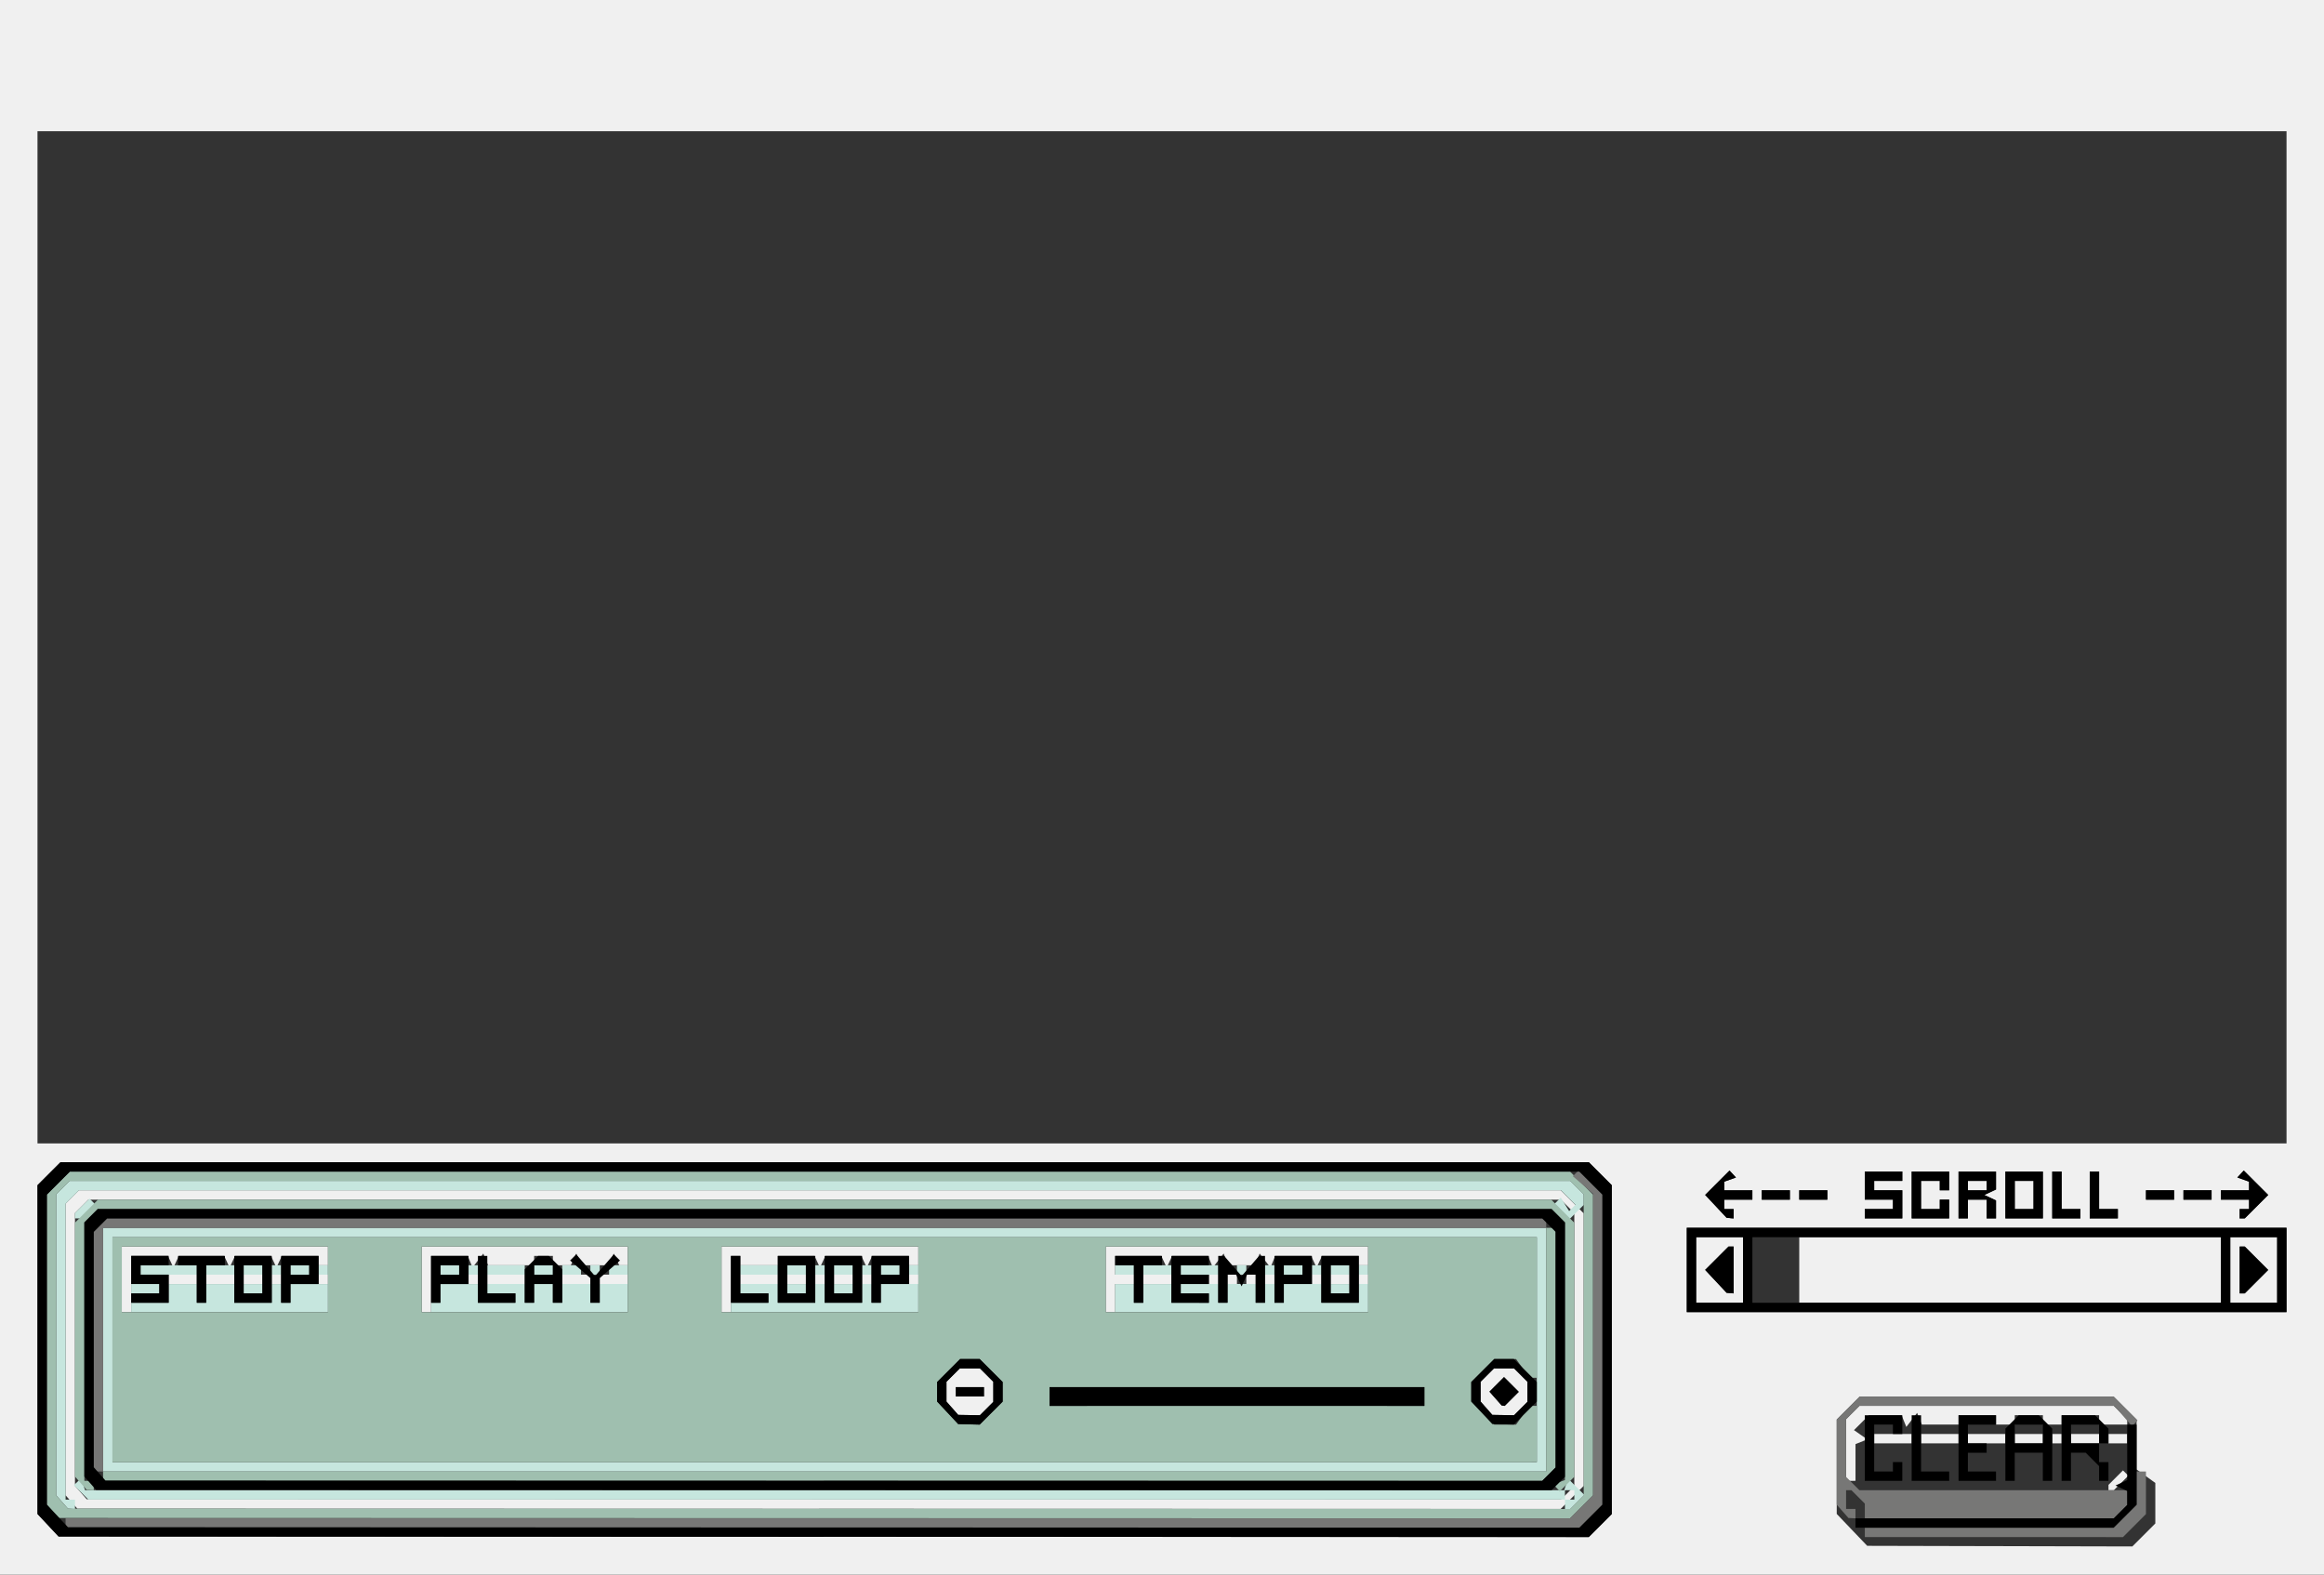 <?xml version="1.0" encoding="UTF-8" standalone="no"?>
<!-- Created with Inkscape (http://www.inkscape.org/) -->

<svg
   xmlns:dc="http://purl.org/dc/elements/1.1/"
   xmlns:cc="http://creativecommons.org/ns#"
   xmlns:rdf="http://www.w3.org/1999/02/22-rdf-syntax-ns#"
   xmlns:svg="http://www.w3.org/2000/svg"
   xmlns="http://www.w3.org/2000/svg"
   xmlns:sodipodi="http://sodipodi.sourceforge.net/DTD/sodipodi-0.dtd"
   xmlns:inkscape="http://www.inkscape.org/namespaces/inkscape"
   width="131.233mm"
   height="88.9mm"
   viewBox="0 0 131.233 88.9"
   version="1.1"
   id="svg957"
   inkscape:version="0.92.4 (unknown)"
   sodipodi:docname="editorstripped.svg">
  <rect x="0" y="0" width="131.233" height="88.9" fill="#333333" stroke="none"/>
  <defs
     id="defs951" />
  <sodipodi:namedview
     id="base"
     pagecolor="#ffffff"
     bordercolor="#666666"
     borderopacity="1.0"
     inkscape:pageopacity="0.0"
     inkscape:pageshadow="2"
     inkscape:zoom="1.979899"
     inkscape:cx="9.704111"
     inkscape:cy="140.48154"
     inkscape:document-units="mm"
     inkscape:current-layer="g1040"
     showgrid="false"
     inkscape:window-width="1366"
     inkscape:window-height="703"
     inkscape:window-x="0"
     inkscape:window-y="0"
     inkscape:window-maximized="1" />
  <g
     inkscape:label="Layer 1"
     inkscape:groupmode="layer"
     id="layer1"
     transform="translate(-62.139,-33.551)">
    <g
       id="g1040">
      <path
         style="display:inline;fill:#f0f0f0;stroke-width:0.265"
         d="M 127.756,122.451 H 62.139 V 78.001 33.551 h 65.617 65.617 v 44.45 44.45 z m 47.306,-1.606 7.487,0.018 0.649,-0.649 0.649,-0.649 v -1.144 -1.144 l -0.529,-0.381 -0.529,-0.381 v -1.409 -1.409 l -0.649,-0.649 -0.649,-0.649 h -7.168 -7.168 l -0.649,0.649 -0.649,0.649 v 2.665 2.665 l 0.86,0.9 0.86,0.9 7.487,0.018 z m 6.291,-3.157 h -0.151 v -0.151 -0.151 l 0.409,-0.409 0.409,-0.409 0.151,0.151 0.151,0.151 -0.409,0.409 -0.409,0.409 z m -14.703,-0.529 h -0.265 v -1.739 -1.739 l 0.378,-0.378 0.378,-0.378 h 7.182 7.182 l 0.378,0.378 0.378,0.378 v 0.151 0.151 h -0.794 -0.794 v -0.265 -0.265 h -1.058 -1.058 v 0.265 0.265 h -0.529 -0.529 v -0.265 -0.265 h -0.794 -0.794 v 0.265 0.265 h -0.529 -0.529 v -0.265 -0.265 h -1.058 -1.058 v 0.265 0.265 h -1.036 -1.036 l -0.134,-0.331 -0.134,-0.331 -0.305,0.397 -0.305,0.397 -0.134,-0.331 -0.134,-0.331 h -0.923 -0.923 l -0.421,0.421 -0.421,0.421 0.374,0.261 0.374,0.261 -0.331,0.134 -0.331,0.134 v 1.036 1.036 z m 2.381,-2.117 h -1.058 v -0.265 -0.265 h 1.058 1.058 v 0.265 0.265 z m 2.646,0 h -1.058 v -0.265 -0.265 h 1.058 1.058 v 0.265 0.265 z m 2.646,0 h -1.058 v -0.265 -0.265 h 1.058 1.058 v 0.265 0.265 z m 2.381,0 h -0.794 v -0.265 -0.265 h 0.794 0.794 v 0.265 0.265 z m 1.587,0 h -0.265 v -0.265 -0.265 h 0.265 0.265 v 0.265 0.265 z m 1.587,0 h -0.794 v -0.265 -0.265 h 0.794 0.794 v 0.265 0.265 z m 1.852,0 h -0.529 v -0.265 -0.265 h 0.529 0.529 v 0.265 0.265 z m -73.079,5.275 43.205,0.016 0.649,-0.649 0.649,-0.649 v -9.284 -9.284 l -0.649,-0.649 -0.649,-0.649 H 108.706 65.555 l -0.649,0.649 -0.649,0.649 v 9.282 9.282 l 0.595,0.636 0.595,0.636 43.205,0.016 z m -0.265,-1.581 -41.882,-0.01 -0.331,-0.376 -0.331,-0.376 v -8.232 -8.232 l 0.378,-0.378 0.378,-0.378 h 41.835 41.835 l 0.649,0.649 0.649,0.649 v 7.697 7.697 l -0.649,0.649 -0.649,0.649 -41.882,-0.01 z m 0.271,-0.529 41.625,0.01 0.378,-0.378 0.378,-0.378 v -7.711 -7.711 l -0.378,-0.378 -0.378,-0.378 H 108.706 67.129 l -0.378,0.378 -0.378,0.378 v 7.703 7.703 l 0.331,0.376 0.331,0.376 41.625,0.01 z m 8.202,-4.763 -0.614,-0.01 -0.331,-0.376 -0.331,-0.376 v -0.559 -0.559 l 0.378,-0.378 0.378,-0.378 h 0.567 0.567 l 0.378,0.378 0.378,0.378 v 0.567 0.567 l -0.378,0.378 -0.378,0.378 -0.614,-0.01 z m 0.047,-1.048 h 0.794 v -0.265 -0.265 h -0.794 -0.794 v 0.265 0.265 z m 30.115,1.048 -0.614,-0.01 -0.331,-0.376 -0.331,-0.376 v -0.559 -0.559 l 0.378,-0.378 0.378,-0.378 h 0.567 0.567 l 0.378,0.378 0.378,0.378 v 0.567 0.567 l -0.378,0.378 -0.378,0.378 -0.614,-0.01 z m 0,-0.529 0.085,0.01 0.397,-0.397 0.397,-0.397 -0.416,-0.416 -0.416,-0.416 -0.411,0.411 -0.411,0.411 0.345,0.391 0.345,0.391 0.085,0.01 z m -77.74,-5.282 h -0.265 v -1.852 -1.852 h 5.821 5.821 v 0.529 0.529 h -0.265 -0.265 v -0.265 -0.265 h -1.036 -1.036 l -0.154,0.331 -0.154,0.331 -0.154,-0.331 -0.154,-0.331 h -1.014 -1.014 l -0.154,0.331 -0.154,0.331 -0.154,-0.331 -0.154,-0.331 h -1.279 -1.279 l -0.154,0.331 -0.154,0.331 -0.154,-0.331 -0.154,-0.331 h -1.036 -1.036 v 1.587 1.587 z m 16.933,0 h -0.265 v -1.852 -1.852 h 5.821 5.821 v 0.529 0.529 h -0.243 -0.243 l -0.154,-0.331 -0.154,-0.331 -0.154,0.331 -0.154,0.331 h -0.75 -0.75 l -0.154,-0.331 -0.154,-0.331 -0.154,0.331 -0.154,0.331 h -0.507 -0.507 v -0.265 -0.265 h -0.529 -0.529 v 0.265 0.265 h -1.301 -1.301 l -0.134,-0.331 -0.134,-0.331 -0.305,0.397 -0.305,0.397 -0.134,-0.331 -0.134,-0.331 h -1.036 -1.036 v 1.587 1.587 z m 16.933,0 h -0.265 v -1.852 -1.852 h 5.556 5.556 v 0.529 0.529 h -0.265 -0.265 v -0.265 -0.265 h -1.036 -1.036 l -0.154,0.331 -0.154,0.331 -0.154,-0.331 -0.154,-0.331 h -1.014 -1.014 l -0.154,0.331 -0.154,0.331 -0.154,-0.331 -0.154,-0.331 h -1.036 -1.036 v 0.265 0.265 h -1.058 -1.058 v -0.265 -0.265 h -0.265 -0.265 v 1.587 1.587 z m 21.696,0 h -0.265 v -1.852 -1.852 h 7.408 7.408 v 0.529 0.529 h -0.265 -0.265 v -0.265 -0.265 h -1.036 -1.036 l -0.154,0.331 -0.154,0.331 -0.154,-0.331 -0.154,-0.331 h -1.014 -1.014 l -0.134,0.331 -0.134,0.331 -0.305,-0.397 -0.305,-0.397 -0.134,0.331 -0.134,0.331 h -0.75 -0.75 l -0.134,-0.331 -0.134,-0.331 -0.305,0.397 -0.305,0.397 -0.134,-0.331 -0.134,-0.331 h -1.014 -1.014 l -0.154,0.331 -0.154,0.331 -0.154,-0.331 -0.154,-0.331 h -1.301 -1.301 v 0.529 0.529 h 0.529 0.529 v 0.265 0.265 h -0.529 -0.529 v 0.794 0.794 z m -52.387,-1.587 h -0.794 v -0.265 -0.265 h 0.794 0.794 v 0.265 0.265 z m 2.117,0 h -0.794 v -0.265 -0.265 h 0.794 0.794 v 0.265 0.265 z m 1.852,0 H 75.898 v -0.265 -0.265 h 0.529 0.529 v 0.265 0.265 z m 1.323,0 H 77.485 v -0.265 -0.265 h 0.265 0.265 v 0.265 0.265 z m 2.646,0 h -0.265 v -0.265 -0.265 h 0.265 0.265 v 0.265 0.265 z m 8.467,0 H 88.598 v -0.265 -0.265 h 0.265 0.265 v 0.265 0.265 z m 1.852,0 h -1.058 v -0.265 -0.265 h 1.058 1.058 v 0.265 0.265 z m 3.969,0 h -0.794 v -0.265 -0.265 h 0.794 0.794 v 0.265 0.265 z m 2.117,0 h -0.794 v -0.265 -0.265 h 0.794 0.794 v 0.265 0.265 z m 8.202,0 h -1.058 v -0.265 -0.265 h 1.058 1.058 v 0.265 0.265 z m 2.117,0 h -0.529 v -0.265 -0.265 h 0.529 0.529 v 0.265 0.265 z m 1.323,0 h -0.265 v -0.265 -0.265 h 0.265 0.265 v 0.265 0.265 z m 1.323,0 h -0.529 v -0.265 -0.265 h 0.529 0.529 v 0.265 0.265 z m 1.323,0 h -0.265 v -0.265 -0.265 h 0.265 0.265 v 0.265 0.265 z m 2.646,0 h -0.265 v -0.265 -0.265 h 0.265 0.265 v 0.265 0.265 z m 13.758,0 h -0.794 v -0.265 -0.265 h 0.794 0.794 v 0.265 0.265 z m 3.175,0 h -0.265 v -0.265 -0.265 h 0.265 0.265 v 0.265 0.265 z m 1.058,0 h -0.265 v -0.265 -0.265 h 0.265 0.265 v 0.265 0.265 z m 1.058,0 h -0.265 v -0.265 -0.265 h 0.265 0.265 v 0.265 0.265 z m 1.058,0 h -0.265 v -0.265 -0.265 h 0.265 0.265 v 0.265 0.265 z m 2.646,0 h -0.265 v -0.265 -0.265 h 0.265 0.265 v 0.265 0.265 z m 1.323,0 h -0.529 v -0.265 -0.265 h 0.529 0.529 v 0.265 0.265 z m 1.323,0 h -0.265 v -0.265 -0.265 h 0.265 0.265 v 0.265 0.265 z m 35.19,1.587 h 16.933 v -2.381 -2.381 h -16.933 -16.933 v 2.381 2.381 z m -15.081,-0.529 h -1.323 v -1.852 -1.852 h 1.323 1.323 v 1.852 1.852 z m 0.595,-0.545 0.198,0.016 v -1.323 -1.323 h -0.144 -0.144 l -0.66,0.66 -0.66,0.66 0.606,0.647 0.606,0.647 0.198,0.016 z m 15.809,0.545 h -11.906 v -1.852 -1.852 h 11.906 11.906 v 1.852 1.852 z m 13.758,0 h -1.323 v -1.852 -1.852 h 1.323 1.323 v 1.852 1.852 z m -0.649,-0.529 h 0.144 l 0.661,-0.661 0.661,-0.661 -0.661,-0.661 -0.661,-0.661 h -0.144 -0.144 v 1.323 1.323 z m -28.918,-4.25 0.198,0.016 v -0.265 -0.265 h -0.265 -0.265 v -0.265 -0.265 h 0.794 0.794 v -0.265 -0.265 h -0.794 -0.794 v -0.243 -0.243 l 0.331,-0.118 0.331,-0.118 -0.182,-0.197 -0.182,-0.197 -0.688,0.688 -0.688,0.688 0.606,0.647 0.606,0.647 0.198,0.016 z m 8.665,0.016 h 1.058 v -0.794 -0.794 h -0.794 -0.794 v -0.265 -0.265 h 0.794 0.794 v -0.265 -0.265 h -1.058 -1.058 v 0.794 0.794 h 0.794 0.794 v 0.265 0.265 h -0.794 -0.794 v 0.265 0.265 z m 2.646,0 h 1.058 v -0.529 -0.529 h -0.265 -0.265 v 0.265 0.265 h -0.529 -0.529 v -0.794 -0.794 h 0.529 0.529 v 0.265 0.265 h 0.265 0.265 v -0.529 -0.529 h -1.058 -1.058 v 1.323 1.323 z m 1.852,0 h 0.265 v -0.529 -0.529 h 0.529 0.529 v 0.529 0.529 h 0.265 0.265 v -0.507 -0.507 l -0.331,-0.154 -0.331,-0.154 0.331,-0.154 0.331,-0.154 v -0.507 -0.507 h -1.058 -1.058 v 1.323 1.323 z m 0.794,-1.587 h -0.529 v -0.265 -0.265 h 0.529 0.529 v 0.265 0.265 z m 2.646,1.587 h 1.058 v -1.323 -1.323 h -1.058 -1.058 v 1.323 1.323 z m 0,-0.529 h -0.529 v -0.794 -0.794 h 0.529 0.529 v 0.794 0.794 z m 2.381,0.529 h 0.794 v -0.265 -0.265 h -0.529 -0.529 v -1.058 -1.058 h -0.265 -0.265 v 1.323 1.323 z m 2.117,0 h 0.794 v -0.265 -0.265 h -0.529 -0.529 v -1.058 -1.058 h -0.265 -0.265 v 1.323 1.323 z m 7.817,0 h 0.144 l 0.661,-0.661 0.661,-0.661 -0.69,-0.69 -0.69,-0.69 -0.182,0.197 -0.182,0.197 0.331,0.118 0.331,0.118 v 0.243 0.243 h -0.794 -0.794 v 0.265 0.265 h 0.794 0.794 v 0.265 0.265 h -0.265 -0.265 v 0.265 0.265 z m -26.338,-1.058 h 0.794 v -0.265 -0.265 h -0.794 -0.794 v 0.265 0.265 z m 2.117,0 h 0.794 v -0.265 -0.265 h -0.794 -0.794 v 0.265 0.265 z m 19.579,0 h 0.794 v -0.265 -0.265 h -0.794 -0.794 v 0.265 0.265 z m 2.117,0 h 0.794 v -0.265 -0.265 h -0.794 -0.794 v 0.265 0.265 z m -58.473,-3.175 h 63.5 V 69.534 40.959 h -63.5 -63.5 v 28.575 28.575 z"
         id="path1060"
         inkscape:connector-curvature="0"
         sodipodi:nodetypes="ccccccccccccccccccccccccccccccccccccccccccccccccccccccccccccccccccccccccccccccccccccccccccccccccccccccccccccccccccccccccccccccccccccccccccccccccccccccccccccccccccccccccccccccccccccccccccccccccccccccccccccccccccccccccccccccccccccccccccccccccccccccccccccccccccccccccccccccccccccccccccccccccccccccccccccccccccccccccccccccccccccccccccccccccccccccccccccccccccccccccccccccccccccccccccccccccccccccccccccccccccccccccccccccccccccccccccccccccccccccccccccccccccccccccccccccccccccccccccccccccccccccccccccccccccccccccccccccccccccccccccccccccccccccccccccccccccccccccccccccccccccccccccccccccccccccccccccccccccccccccccccccccccccccccccccccccccccccccccccccccccccccccccccccccccccccccccccccccccccccccccccccccccccccccccccccccccccccccccccccccccccccccccccccccccccccccccccccccccccccccccccccccccccccccccccccccccccccccccccccccccccccccccccccccccccccccccccccccccccccccccccccccccccccccccccccccccccccccccccccccccccccccccccccccccccccccccccccccccccccccccccc" />
      <path
         style="display:inline;fill:#c6e6de;stroke-width:0.265"
         d="m 66.174,118.736 -0.198,-0.01 -0.331,-0.376 -0.331,-0.376 v -8.497 -8.497 l 0.378,-0.378 0.378,-0.378 h 42.371 42.371 l 0.378,0.378 0.378,0.378 v 0.302 0.302 l -0.397,0.397 -0.397,0.397 -0.428,-0.428 -0.428,-0.428 0.178,-0.178 0.178,-0.178 0.236,0.382 0.236,0.382 0.178,-0.178 0.178,-0.178 -0.409,-0.409 -0.409,-0.409 H 108.441 66.599 l -0.378,0.378 -0.378,0.378 v 8.353 8.353 h 0.265 0.265 v 0.265 0.265 l -0.198,-0.01 z m 84.487,0.01 h -0.151 v -0.265 -0.265 H 108.819 67.129 l -0.409,-0.409 -0.409,-0.409 0.2,-0.186 0.2,-0.186 0.118,0.331 0.118,0.331 h 41.76 41.76 l 0.109,-0.328 0.109,-0.328 0.461,0.461 0.461,0.461 -0.397,0.397 -0.397,0.397 z m 0.113,-0.529 h 0.265 v -0.265 -0.265 h -0.265 -0.265 v 0.265 0.265 z m -42.069,-1.587 H 67.96 v -6.879 -6.879 h 40.746 40.746 v 6.879 6.879 z m 0,-0.529 h 40.217 v -6.35 -6.35 H 108.706 68.489 v 6.35 6.35 z m -33.602,-8.467 h -5.556 v -0.265 -0.265 h 1.058 1.058 v -0.529 -0.529 h 0.794 0.794 v 0.529 0.529 h 0.265 0.265 v -0.529 -0.529 h 0.794 0.794 v 0.529 0.529 h 1.058 1.058 v -0.529 -0.529 h 0.265 0.265 v 0.529 0.529 h 0.265 0.265 v -0.529 -0.529 h 1.058 1.058 v 0.794 0.794 z m 16.933,0 h -5.556 v -0.265 -0.265 h 0.265 0.265 v -0.529 -0.529 h 1.058 1.058 v 0.529 0.529 h 1.058 1.058 v -0.265 -0.265 h -0.794 -0.794 v -0.265 -0.265 h 1.058 1.058 v 0.529 0.529 h 0.265 0.265 v -0.529 -0.529 h 0.529 0.529 v 0.529 0.529 h 0.265 0.265 v -0.529 -0.529 h 0.794 0.794 v 0.529 0.529 h 0.265 0.265 v -0.529 -0.529 h 0.794 0.794 v 0.794 0.794 z m 16.669,0 h -5.292 v -0.265 -0.265 h 1.058 1.058 v -0.265 -0.265 h -0.794 -0.794 v -0.265 -0.265 h 1.058 1.058 v 0.529 0.529 h 1.058 1.058 v -0.529 -0.529 h 0.265 0.265 v 0.529 0.529 h 1.058 1.058 v -0.529 -0.529 h 0.265 0.265 v 0.529 0.529 h 0.265 0.265 v -0.529 -0.529 h 1.058 1.058 v 0.794 0.794 z m 23.548,0 h -7.144 v -0.794 -0.794 h 0.529 0.529 v 0.529 0.529 h 0.265 0.265 v -0.529 -0.529 h 0.794 0.794 v 0.529 0.529 h 1.058 1.058 v -0.265 -0.265 h -0.794 -0.794 v -0.265 -0.265 h 1.058 1.058 v 0.529 0.529 h 0.265 0.265 v -0.529 -0.529 h 0.794 0.794 v 0.529 0.529 h 0.265 0.265 v -0.529 -0.529 h 0.265 0.265 v 0.529 0.529 h 0.265 0.265 v -0.529 -0.529 h 1.058 1.058 v 0.529 0.529 h 1.058 1.058 v -0.529 -0.529 h 0.265 0.265 v 0.794 0.794 z m -61.913,-1.058 h -0.794 v -0.265 -0.265 h 0.794 0.794 v 0.265 0.265 z m 6.085,0 H 75.898 v -0.265 -0.265 h 0.529 0.529 v 0.265 0.265 z m 30.692,0 h -0.529 v -0.265 -0.265 h 0.529 0.529 v 0.265 0.265 z m 2.646,0 h -0.529 v -0.265 -0.265 h 0.529 0.529 v 0.265 0.265 z m 28.046,0 h -0.529 v -0.265 -0.265 h 0.529 0.529 v 0.265 0.265 z m -66.146,-1.058 h -1.587 v -0.265 -0.265 h 1.587 1.587 v 0.265 0.265 z m 2.91,0 h -0.794 v -0.265 -0.265 h 0.794 0.794 v 0.265 0.265 z m 1.852,0 H 75.898 v -0.265 -0.265 h 0.529 0.529 v 0.265 0.265 z m 1.323,0 H 77.485 v -0.265 -0.265 h 0.265 0.265 v 0.265 0.265 z m 1.323,0 h -0.529 v -0.265 -0.265 h 0.529 0.529 v 0.265 0.265 z m 1.323,0 h -0.265 v -0.265 -0.265 h 0.265 0.265 v 0.265 0.265 z m 7.144,0 H 87.01 v -0.265 -0.265 h 0.529 0.529 v 0.265 0.265 z m 1.323,0 H 88.598 v -0.265 -0.265 h 0.265 0.265 v 0.265 0.265 z m 1.852,0 h -1.058 v -0.265 -0.265 h 1.058 1.058 v 0.265 0.265 z m 2.117,0 h -0.529 v -0.265 -0.265 h 0.529 0.529 v 0.265 0.265 z m 1.587,0 h -0.529 v -0.265 -0.265 h 0.529 0.529 v 0.265 0.265 z m 1.323,0 h -0.265 v -0.265 -0.265 h 0.265 0.265 v 0.265 0.265 z m 1.323,0 h -0.529 v -0.265 -0.265 h 0.529 0.529 v 0.265 0.265 z m 7.938,0 h -1.058 v -0.265 -0.265 h 1.058 1.058 v 0.265 0.265 z m 2.117,0 h -0.529 v -0.265 -0.265 h 0.529 0.529 v 0.265 0.265 z m 1.323,0 h -0.265 v -0.265 -0.265 h 0.265 0.265 v 0.265 0.265 z m 1.323,0 h -0.529 v -0.265 -0.265 h 0.529 0.529 v 0.265 0.265 z m 1.323,0 h -0.265 v -0.265 -0.265 h 0.265 0.265 v 0.265 0.265 z m 1.323,0 h -0.529 v -0.265 -0.265 h 0.529 0.529 v 0.265 0.265 z m 1.323,0 h -0.265 v -0.265 -0.265 h 0.265 0.265 v 0.265 0.265 z m 11.906,0 h -0.529 v -0.265 -0.265 h 0.529 0.529 v 0.265 0.265 z m 1.852,0 h -0.794 v -0.265 -0.265 h 0.794 0.794 v 0.265 0.265 z m 2.381,0 h -1.058 v -0.265 -0.265 h 1.058 1.058 v 0.265 0.265 z m 2.381,0 h -0.265 v -0.265 -0.265 h 0.265 0.265 v 0.265 0.265 z m 1.587,0 h -0.265 v -0.265 -0.265 h 0.265 0.265 v 0.265 0.265 z m 1.323,0 h -0.529 v -0.265 -0.265 h 0.529 0.529 v 0.265 0.265 z m 1.323,0 h -0.265 v -0.265 -0.265 h 0.265 0.265 v 0.265 0.265 z m 1.323,0 h -0.529 v -0.265 -0.265 h 0.529 0.529 v 0.265 0.265 z m 1.323,0 h -0.265 v -0.265 -0.265 h 0.265 0.265 v 0.265 0.265 z m -72.609,-3.175 h -0.151 v -0.151 -0.151 l 0.409,-0.409 0.409,-0.409 0.151,0.151 0.151,0.151 -0.409,0.409 -0.409,0.409 z"
         id="path1054"
         inkscape:connector-curvature="0"
         sodipodi:nodetypes="ccccccccccccccccccccccccccccccccccccccccccccccccccccccccccccccccccccccccccccccccccccccccccccccccccccccccccccccccccccccccccccccccccccccccccccccccccccccccccccccccccccccccccccccccccccccccccccccccccccccccccccccccccccccccccccccccccccccccccccccccccccccccccccccccccccccccccccccccccccccccccccccccccccccccccccccccccccccccccccccccccccccccccccccccccccccccccccccccccccccccccccccccccccccccccccccccccccccccccccccccccccccccccccccccccccccccccccccccccccccccccccccccccccccccccccccccccccccccccccccccccccccccccccccccccccccccccccccccccccccccccccccccccccccccccccccccccccccccccccccccccccccccccccccccccccccccccccccc" />
      <path
         style="display:inline;fill:#9fbfaf;stroke-width:0.265"
         d="m 108.123,119.266 -42.676,-0.01 -0.331,-0.376 -0.331,-0.376 v -8.754 -8.754 l 0.649,-0.649 0.649,-0.649 h 42.357 42.357 l 0.649,0.649 0.649,0.649 v 8.491 8.491 l -0.649,0.649 -0.649,0.649 -42.676,-0.01 z m 0.271,-0.529 42.418,0.01 0.378,-0.378 0.378,-0.378 v -8.504 -8.504 l -0.378,-0.378 -0.378,-0.378 H 108.441 66.07 l -0.378,0.378 -0.378,0.378 v 8.497 8.497 l 0.331,0.376 0.331,0.376 42.418,0.01 z m -41.162,-1.058 -0.198,-0.01 -0.331,-0.376 -0.331,-0.376 v -7.167 -7.167 l 0.649,-0.649 0.649,-0.649 h 41.034 41.034 l 0.649,0.649 0.649,0.649 v 7.175 7.175 l -0.409,0.409 -0.409,0.409 -0.186,-0.2 -0.186,-0.2 0.331,-0.118 0.331,-0.118 v -7.273 -7.273 l -0.378,-0.378 -0.378,-0.378 H 108.706 67.658 l -0.378,0.378 -0.378,0.378 v 7.295 7.295 h 0.265 0.265 v 0.265 0.265 l -0.198,-0.01 z m 41.36,-0.519 H 67.96 v -0.265 -0.265 h 40.746 40.746 v -6.879 -6.879 h 0.265 0.265 v 6.766 6.766 l -0.378,0.378 -0.378,0.378 z m 0.113,-1.058 H 68.489 v -6.35 -6.35 h 40.217 40.217 v 3.969 3.969 h -0.206 -0.206 l -0.381,-0.529 -0.381,-0.529 h -0.615 -0.615 l -0.649,0.649 -0.649,0.649 v 0.553 0.553 l 0.649,0.649 0.649,0.649 h 0.615 0.615 l 0.381,-0.529 0.381,-0.529 h 0.206 0.206 v 1.587 1.587 z m 8.148,-2.133 0.607,0.016 0.649,-0.649 0.649,-0.649 v -0.553 -0.553 l -0.649,-0.649 -0.649,-0.649 h -0.553 -0.553 l -0.649,0.649 -0.649,0.649 v 0.551 0.551 l 0.595,0.636 0.595,0.636 0.607,0.016 z m 15.135,-1.042 h 10.583 v -0.529 -0.529 h -10.583 -10.583 v 0.529 0.529 z m -57.15,-5.292 h 5.821 v -1.852 -1.852 h -5.821 -5.821 v 1.852 1.852 z m 16.933,0 h 5.821 v -1.852 -1.852 h -5.821 -5.821 v 1.852 1.852 z m 16.669,0 h 5.556 v -1.852 -1.852 h -5.556 -5.556 v 1.852 1.852 z m 23.548,0 h 7.408 v -1.852 -1.852 h -7.408 -7.408 v 1.852 1.852 z"
         id="path1050"
         inkscape:connector-curvature="0"
         sodipodi:nodetypes="cccccccccccccccccccccccccccccccccccccccccccccccccccccccccccccccccccccccccccccccccccccccccccccccccccccccccccccccccccccccccccccccccccccccccccccccccccccccccccccccccccccccccccaccccccc" />
      <path
         style="display:inline;fill:#777776;stroke-width:0.265"
         d="m 174.732,120.334 h -7.288 v -0.265 -0.265 h 7.023 7.023 l 0.649,-0.649 0.649,-0.649 v -0.938 -0.938 h 0.265 0.265 v 1.203 1.203 l -0.649,0.649 -0.649,0.649 z m -66.146,-0.529 H 65.843 v -0.265 -0.265 h 42.478 42.478 l 0.649,-0.649 0.649,-0.649 v -8.514 -8.514 l -0.572,-0.496 -0.572,-0.496 0.159,-0.159 0.159,-0.159 0.677,0.677 0.677,0.677 v 8.755 8.755 l -0.649,0.649 -0.649,0.649 z m 58.13,-0.539 -0.198,-0.01 -0.331,-0.376 -0.331,-0.376 v -2.404 -2.404 l 0.649,-0.649 0.649,-0.649 h 7.168 7.168 l 0.677,0.677 0.677,0.677 -0.159,0.159 -0.159,0.159 -0.496,-0.572 -0.496,-0.572 h -7.198 -7.198 l -0.378,0.378 -0.378,0.378 v 1.625 1.625 l 0.378,0.378 0.378,0.378 h 7.56 7.56 v 0.416 0.416 l -0.378,0.378 -0.378,0.378 h -7.03 -7.03 v -0.416 -0.416 l -0.378,-0.378 -0.378,-0.378 h -0.151 -0.151 v 0.529 0.529 h 0.265 0.265 v 0.265 0.265 l -0.198,-0.01 z m -99.02,-2.636 h -0.265 v -6.766 -6.766 l 0.378,-0.378 0.378,-0.378 h 40.632 40.632 v 0.265 0.265 H 108.706 67.96 v 6.879 6.879 z"
         id="path1046"
         inkscape:connector-curvature="0"
         sodipodi:nodetypes="ccccccccccccccccccccccccccccccccccccccccccccccccccccccccccccccccccccccccccccccccccccccccccccccccccc" />
      <path
         style="display:inline;fill:#000000;stroke-width:0.265"
         d="M 127.756,123.509 H 61.081 V 78.001 32.492 h 66.675 66.675 v 45.508 45.508 z m 0,-1.058 h 65.617 V 78.001 33.551 H 127.756 62.139 v 44.45 44.45 z m -19.104,-2.133 -43.205,-0.016 -0.595,-0.636 -0.595,-0.636 v -9.282 -9.282 l 0.649,-0.649 0.649,-0.649 h 43.151 43.151 l 0.649,0.649 0.649,0.649 v 9.284 9.284 l -0.649,0.649 -0.649,0.649 -43.205,-0.016 z m 0,-0.529 42.676,0.016 0.649,-0.649 0.649,-0.649 v -8.755 -8.755 l -0.649,-0.649 -0.649,-0.649 H 108.706 66.084 l -0.649,0.649 -0.649,0.649 v 8.753 8.753 l 0.595,0.636 0.595,0.636 42.676,0.016 z m 0.007,-2.111 -41.095,-0.01 -0.331,-0.376 -0.331,-0.376 v -7.174 -7.174 l 0.378,-0.378 0.378,-0.378 h 41.048 41.048 l 0.378,0.378 0.378,0.378 v 7.182 7.182 l -0.378,0.378 -0.378,0.378 -41.095,-0.01 z m 0,-0.529 40.566,0.01 0.378,-0.378 0.378,-0.378 v -6.652 -6.652 l -0.378,-0.378 -0.378,-0.378 H 108.706 68.187 l -0.378,0.378 -0.378,0.378 v 6.645 6.645 l 0.331,0.376 0.331,0.376 40.566,0.01 z m 8.195,-3.181 -0.607,-0.016 -0.595,-0.636 -0.595,-0.636 v -0.551 -0.551 l 0.649,-0.649 0.649,-0.649 h 0.553 0.553 l 0.649,0.649 0.649,0.649 v 0.553 0.553 l -0.649,0.649 -0.649,0.649 -0.607,-0.016 z m 0.007,-0.523 0.614,0.01 0.378,-0.378 0.378,-0.378 v -0.567 -0.567 l -0.378,-0.378 -0.378,-0.378 h -0.567 -0.567 l -0.378,0.378 -0.378,0.378 v 0.559 0.559 l 0.331,0.376 0.331,0.376 0.614,0.01 z m 0.047,-1.048 h -0.794 v -0.265 -0.265 h 0.794 0.794 v 0.265 0.265 z m 30.108,1.571 -0.607,-0.016 -0.595,-0.636 -0.595,-0.636 v -0.551 -0.551 l 0.649,-0.649 0.649,-0.649 h 0.553 0.553 l 0.649,0.649 0.649,0.649 v 0.553 0.553 l -0.649,0.649 -0.649,0.649 -0.607,-0.016 z m 0.007,-0.523 0.614,0.01 0.378,-0.378 0.378,-0.378 v -0.567 -0.567 l -0.378,-0.378 -0.378,-0.378 h -0.567 -0.567 l -0.378,0.378 -0.378,0.378 v 0.559 0.559 l 0.331,0.376 0.331,0.376 0.614,0.01 z m 0,-0.529 -0.085,-0.01 -0.345,-0.391 -0.345,-0.391 0.411,-0.411 0.411,-0.411 0.416,0.416 0.416,0.416 -0.397,0.397 -0.397,0.397 -0.085,-0.01 z m -15.034,0.01 H 121.406 v -0.529 -0.529 h 10.583 10.583 v 0.529 0.529 z m -61.383,-5.821 h -1.058 v -0.265 -0.265 h 0.794 0.794 v -0.265 -0.265 h -0.794 -0.794 v -0.794 -0.794 h 1.058 1.058 v 0.265 0.265 h -0.794 -0.794 v 0.265 0.265 h 0.794 0.794 v 0.794 0.794 z m 2.91,0 h -0.265 v -1.058 -1.058 H 72.723 72.193 v -0.265 -0.265 h 1.323 1.323 v 0.265 0.265 H 74.31 73.781 v 1.058 1.058 z m 2.91,0 h -1.058 v -1.323 -1.323 h 1.058 1.058 v 1.323 1.323 z m 0,-0.529 h 0.529 v -0.794 -0.794 H 76.427 75.898 v 0.794 0.794 z m 1.852,0.529 h -0.265 v -1.323 -1.323 h 1.058 1.058 v 0.794 0.794 h -0.794 -0.794 v 0.529 0.529 z m 0.794,-1.587 h 0.529 v -0.265 -0.265 H 79.073 78.543 v 0.265 0.265 z m 7.673,1.587 h -0.265 v -1.323 -1.323 h 1.058 1.058 v 0.794 0.794 h -0.794 -0.794 v 0.529 0.529 z m 0.794,-1.587 h 0.529 v -0.265 -0.265 H 87.539 87.01 v 0.265 0.265 z m 2.646,1.587 h -1.058 v -1.323 -1.323 h 0.265 0.265 v 1.058 1.058 h 0.794 0.794 v 0.265 0.265 z m 1.852,0 h -0.265 v -0.945 -0.945 l 0.378,-0.378 0.378,-0.378 h 0.302 0.302 l 0.378,0.378 0.378,0.378 v 0.945 0.945 h -0.265 -0.265 v -0.529 -0.529 h -0.529 -0.529 v 0.529 0.529 z m 0.794,-1.587 h 0.529 v -0.265 -0.265 h -0.529 -0.529 v 0.265 0.265 z m 2.91,1.587 h -0.265 v -0.697 -0.697 l -0.572,-0.496 -0.572,-0.496 0.173,-0.173 0.173,-0.173 0.531,0.612 0.531,0.612 0.531,-0.612 0.531,-0.612 0.173,0.173 0.173,0.173 -0.572,0.496 -0.572,0.496 v 0.697 0.697 z m 8.731,0 h -1.058 v -1.323 -1.323 h 0.265 0.265 v 1.058 1.058 h 0.794 0.794 v 0.265 0.265 z m 2.646,0 h -1.058 v -1.323 -1.323 h 1.058 1.058 v 1.323 1.323 z m 0,-0.529 h 0.529 v -0.794 -0.794 h -0.529 -0.529 v 0.794 0.794 z m 2.646,0.529 h -1.058 v -1.323 -1.323 h 1.058 1.058 v 1.323 1.323 z m 0,-0.529 h 0.529 v -0.794 -0.794 h -0.529 -0.529 v 0.794 0.794 z m 1.852,0.529 h -0.265 v -1.323 -1.323 h 1.058 1.058 v 0.794 0.794 h -0.794 -0.794 v 0.529 0.529 z m 0.794,-1.587 h 0.529 v -0.265 -0.265 h -0.529 -0.529 v 0.265 0.265 z m 14.023,1.587 h -0.265 v -1.058 -1.058 h -0.529 -0.529 v -0.265 -0.265 h 1.323 1.323 v 0.265 0.265 h -0.529 -0.529 v 1.058 1.058 z m 2.91,0 h -1.058 v -1.323 -1.323 h 1.058 1.058 v 0.265 0.265 h -0.794 -0.794 v 0.265 0.265 h 0.794 0.794 v 0.265 0.265 h -0.794 -0.794 v 0.265 0.265 h 0.794 0.794 v 0.265 0.265 z m 1.852,0 h -0.265 v -1.323 -1.323 h 0.167 0.167 l 0.494,0.57 0.494,0.57 0.494,-0.57 0.494,-0.57 h 0.167 0.167 v 1.323 1.323 h -0.265 -0.265 v -0.794 -0.794 h -0.243 -0.243 l -0.154,0.331 -0.154,0.331 -0.154,-0.331 -0.154,-0.331 h -0.243 -0.243 v 0.794 0.794 z m 3.175,0 h -0.265 v -1.323 -1.323 h 1.058 1.058 v 0.794 0.794 h -0.794 -0.794 v 0.529 0.529 z m 0.794,-1.587 h 0.529 v -0.265 -0.265 h -0.529 -0.529 v 0.265 0.265 z m 2.646,1.587 h -1.058 v -1.323 -1.323 h 1.058 1.058 v 1.323 1.323 z m 0,-0.529 h 0.529 v -0.794 -0.794 h -0.529 -0.529 v 0.794 0.794 z m 36.392,13.229 h -7.288 v -0.265 -0.265 h 7.295 7.295 l 0.378,-0.378 0.378,-0.378 v -0.394 -0.394 l -0.331,-0.154 -0.331,-0.154 0.331,-0.154 0.331,-0.154 v -1.565 -1.565 h 0.265 0.265 v 2.261 2.261 l -0.649,0.649 -0.649,0.649 z m -5.701,-2.646 h -1.058 v -1.852 -1.852 h 1.058 1.058 v 0.529 0.529 h -0.265 -0.265 v -0.265 -0.265 h -0.529 -0.529 v 1.323 1.323 h 0.529 0.529 v -0.265 -0.265 h 0.265 0.265 v 0.529 0.529 z m 2.646,0 h -1.058 v -1.852 -1.852 h 0.265 0.265 v 1.587 1.587 h 0.794 0.794 v 0.265 0.265 z m 2.646,0 h -1.058 v -1.852 -1.852 h 1.058 1.058 v 0.265 0.265 h -0.794 -0.794 v 0.529 0.529 h 0.529 0.529 v 0.265 0.265 h -0.529 -0.529 v 0.529 0.529 h 0.794 0.794 v 0.265 0.265 z m 1.852,0 h -0.265 v -1.474 -1.474 l 0.378,-0.378 0.378,-0.378 h 0.567 0.567 l 0.378,0.378 0.378,0.378 v 1.474 1.474 h -0.265 -0.265 v -0.794 -0.794 h -0.794 -0.794 v 0.794 0.794 z m 1.058,-2.117 h 0.794 v -0.529 -0.529 h -0.794 -0.794 v 0.529 0.529 z m 2.117,2.117 h -0.265 v -1.852 -1.852 h 0.945 0.945 l 0.378,0.378 0.378,0.378 v 0.416 0.416 h -0.265 -0.265 v 0.529 0.529 h 0.265 0.265 v 0.529 0.529 h -0.265 -0.265 v -0.416 -0.416 l -0.378,-0.378 -0.378,-0.378 h -0.416 -0.416 v 0.794 0.794 z m 1.058,-2.117 h 0.794 v -0.529 -0.529 h -0.794 -0.794 v 0.529 0.529 z m -5.556,-7.408 h -16.933 v -2.381 -2.381 h 16.933 16.933 v 2.381 2.381 z m -15.081,-0.529 h 1.323 v -1.852 -1.852 h -1.323 -1.323 v 1.852 1.852 z m 0.595,-0.545 -0.198,-0.016 -0.606,-0.647 -0.606,-0.647 0.66,-0.66 0.66,-0.66 h 0.144 0.144 v 1.323 1.323 l -0.198,-0.016 z m 14.486,0.545 h 13.229 v -1.852 -1.852 H 174.323 161.094 v 1.852 1.852 z m 15.081,0 h 1.323 v -1.852 -1.852 h -1.323 -1.323 v 1.852 1.852 z m -0.649,-0.529 h -0.144 v -1.323 -1.323 h 0.144 0.144 l 0.661,0.661 0.661,0.661 -0.661,0.661 -0.661,0.661 z m -28.918,-4.25 -0.198,-0.016 -0.606,-0.647 -0.606,-0.647 0.688,-0.688 0.688,-0.688 0.182,0.197 0.182,0.197 -0.331,0.118 -0.331,0.118 v 0.243 0.243 h 0.794 0.794 v 0.265 0.265 h -0.794 -0.794 v 0.265 0.265 h 0.265 0.265 v 0.265 0.265 l -0.198,-0.016 z m 8.665,0.016 h -1.058 v -0.265 -0.265 h 0.794 0.794 v -0.265 -0.265 h -0.794 -0.794 v -0.794 -0.794 h 1.058 1.058 v 0.265 0.265 h -0.794 -0.794 v 0.265 0.265 h 0.794 0.794 v 0.794 0.794 z m 2.646,0 h -1.058 v -1.323 -1.323 h 1.058 1.058 v 0.529 0.529 h -0.265 -0.265 v -0.265 -0.265 h -0.529 -0.529 v 0.794 0.794 h 0.529 0.529 v -0.265 -0.265 h 0.265 0.265 v 0.529 0.529 z m 1.852,0 h -0.265 v -1.323 -1.323 h 1.058 1.058 v 0.507 0.507 l -0.331,0.154 -0.331,0.154 0.331,0.154 0.331,0.154 v 0.507 0.507 h -0.265 -0.265 v -0.529 -0.529 h -0.529 -0.529 v 0.529 0.529 z m 0.794,-1.587 h 0.529 v -0.265 -0.265 h -0.529 -0.529 v 0.265 0.265 z m 2.646,1.587 h -1.058 v -1.323 -1.323 h 1.058 1.058 v 1.323 1.323 z m 0,-0.529 h 0.529 v -0.794 -0.794 h -0.529 -0.529 v 0.794 0.794 z m 2.381,0.529 h -0.794 v -1.323 -1.323 h 0.265 0.265 v 1.058 1.058 h 0.529 0.529 v 0.265 0.265 z m 2.117,0 h -0.794 v -1.323 -1.323 h 0.265 0.265 v 1.058 1.058 h 0.529 0.529 v 0.265 0.265 z m 7.817,0 h -0.144 v -0.265 -0.265 h 0.265 0.265 v -0.265 -0.265 h -0.794 -0.794 v -0.265 -0.265 h 0.794 0.794 v -0.243 -0.243 l -0.331,-0.118 -0.331,-0.118 0.182,-0.197 0.182,-0.197 0.69,0.69 0.69,0.69 -0.661,0.661 -0.661,0.661 z M 162.417,101.284 h -0.794 v -0.265 -0.265 h 0.794 0.794 v 0.265 0.265 z m 2.117,0 h -0.794 v -0.265 -0.265 h 0.794 0.794 v 0.265 0.265 z m 19.579,0 h -0.794 v -0.265 -0.265 h 0.794 0.794 v 0.265 0.265 z m 2.117,0 h -0.794 v -0.265 -0.265 h 0.794 0.794 v 0.265 0.265 z"
         id="path1042"
         inkscape:connector-curvature="0"
         sodipodi:nodetypes="cccccccccccccccccccccccccccccccccccccccccccccccccccccccccccccccccccccccccccccccccccccccccccccccccccccccccccccccccccccccccccccccccccccccccccccccccccccccccccccccccccccccccccccccccccccccccccccccccccccccccccccccccccccccccccccccccccccccccccccccccccccccccccccccccccccccccccccccccccccccccccccccccccccccccccccccccccccccccccccccccccccccccccccccccccccccccccccccccccccccccccccccccccccccccccccccccccccccccccccccccccccccccccccccccccccccccccccccccccccccccccccccccccccccccccccccccccccccccccccccccccccccccccccccccccccccccccccccccccccccccccccccccccccccccccccccccccccccccccccccccccccccccccccccccccccccccccccccccccccccccccccccccccccccccccccccccccccccccccccccccccccccccccccccccccccccccccccccccccccccccccccccccccccccccccccccccccccccccccccccccccccccccccccccccccccccccccccccccccccccccccccccccccccccccccccccccccccccccccccccccccccccccccccccccccccccccccccccccccccccccccccccccccccccccccccccccccccccccccccccccccccccccccccccccccccccccccccccccccccccccccccccccccccccccccccccccccccccccccccccccccccc" />
    </g>
  </g>
</svg>
